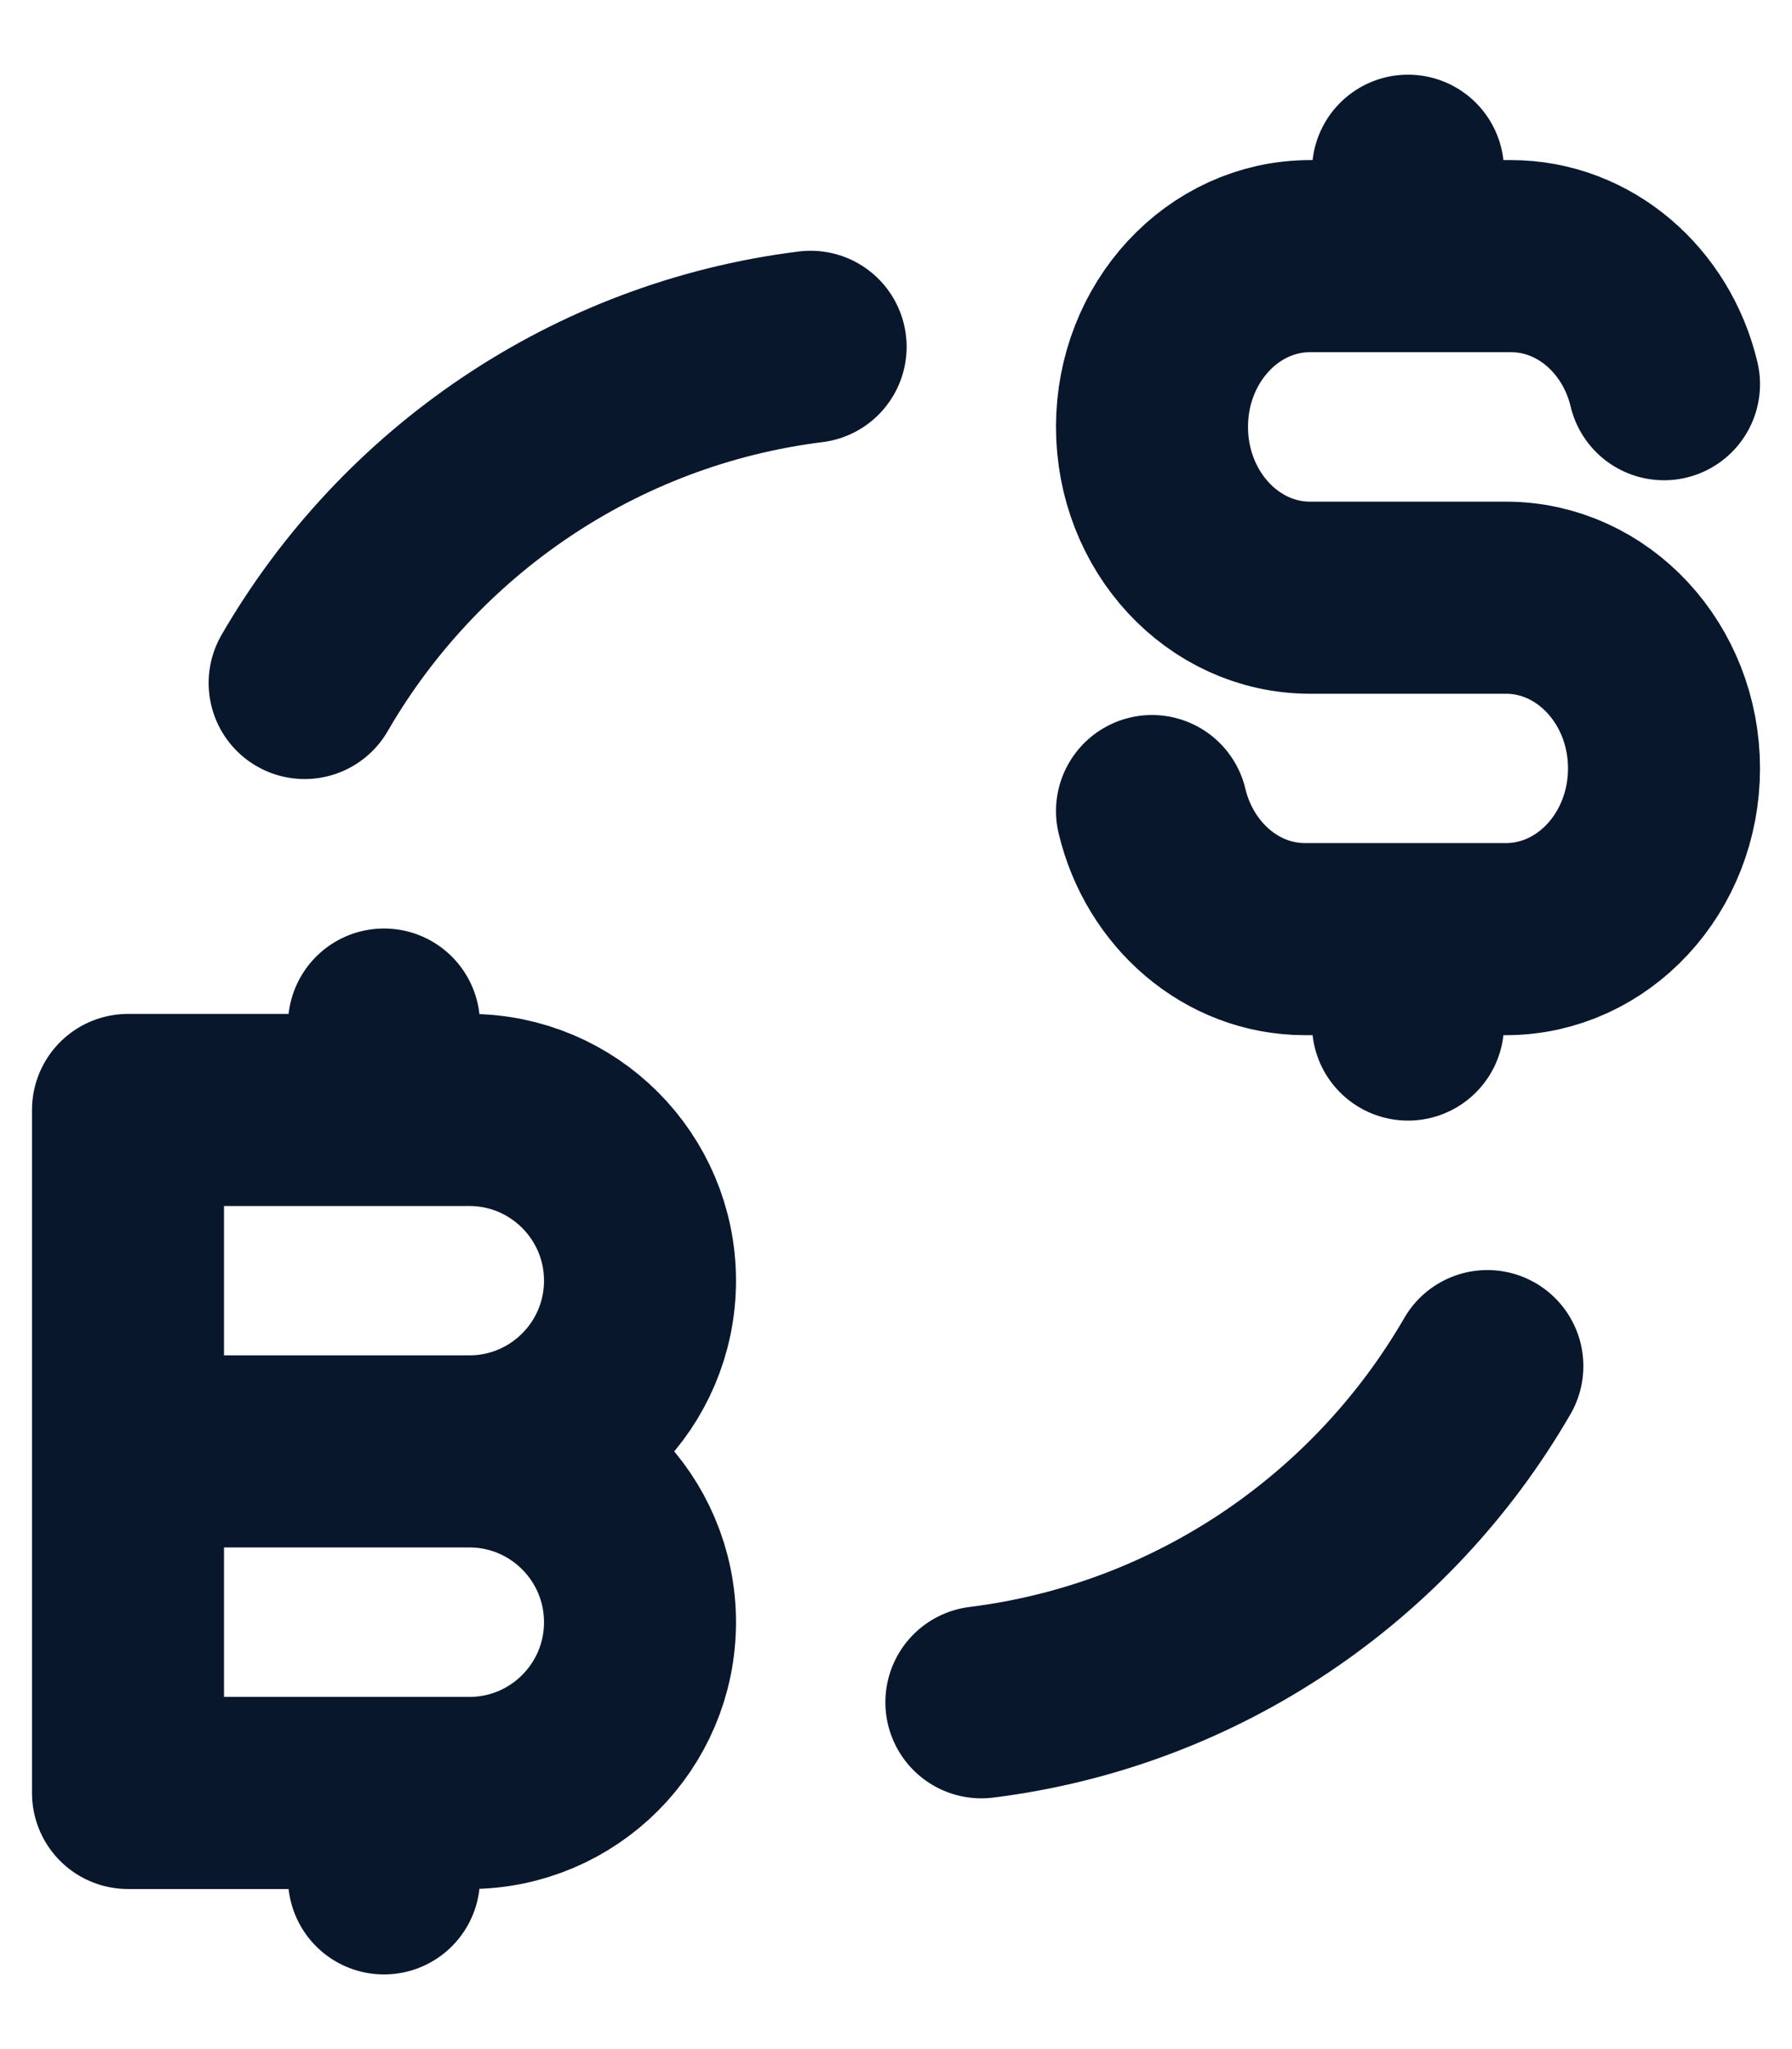<svg width="14" height="16" viewBox="0 0 14 16" fill="none" xmlns="http://www.w3.org/2000/svg">
<path d="M13 3C12.863 2.425 12.38 2 11.804 2L11 2M9 6.333C9.137 6.908 9.62 7.333 10.196 7.333H11M11 2L10.235 2C9.553 2 9 2.597 9 3.333C9 4.07 9.553 4.667 10.235 4.667L11.765 4.667C12.447 4.667 13 5.264 13 6C13 6.736 12.447 7.333 11.765 7.333H11M11 2V1.333M11 7.333V8M2.38 5.333C3.197 3.922 4.642 2.919 6.333 2.708M11.62 10.667C10.803 12.079 9.358 13.081 7.667 13.292M1 11.333H3.667M1 11.333V8.667H3.667C4.403 8.667 5 9.264 5 10C5 10.736 4.403 11.333 3.667 11.333M1 11.333V14H3.667C4.403 14 5 13.403 5 12.667C5 11.93 4.403 11.333 3.667 11.333M3 14V14.667M3 8V8.667" stroke="#09172D" stroke-width="1.5" stroke-linecap="round" stroke-linejoin="round"/>
</svg>
